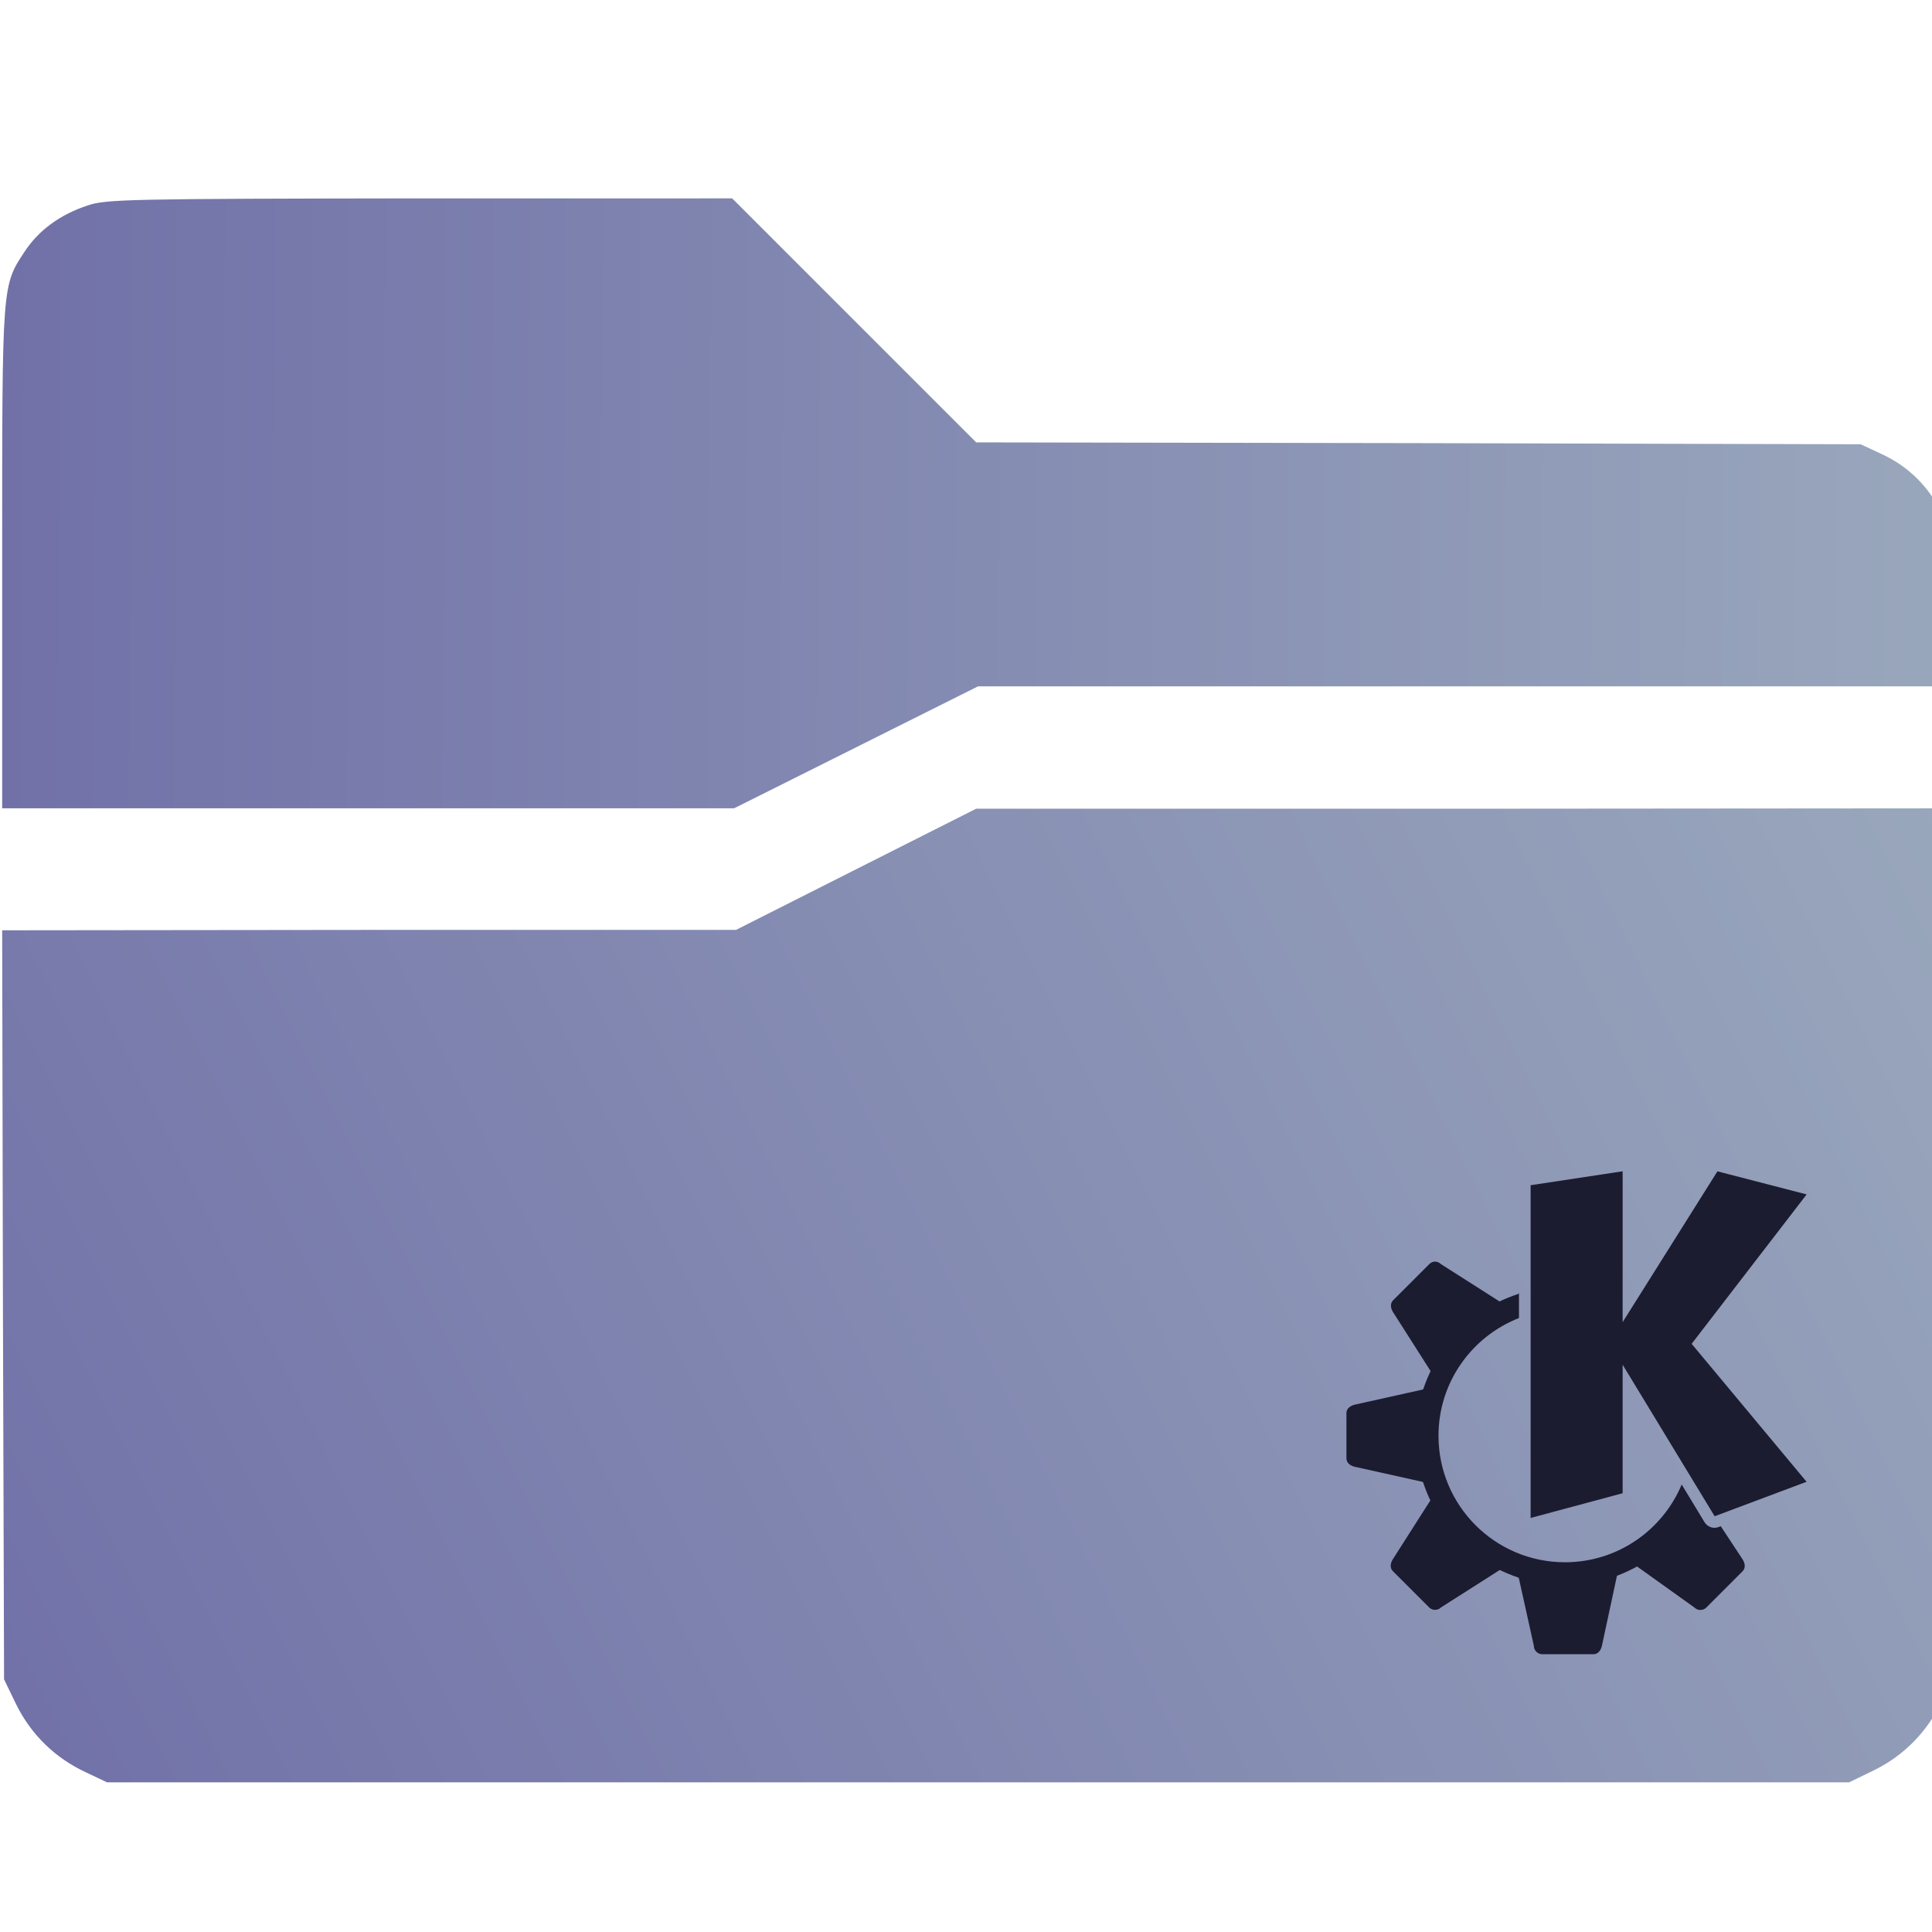 <?xml version="1.0" encoding="UTF-8" standalone="no"?>
<svg
   xmlns:dc="http://purl.org/dc/elements/1.1/"
   xmlns:cc="http://creativecommons.org/ns#"
   xmlns:rdf="http://www.w3.org/1999/02/22-rdf-syntax-ns#"
   xmlns:svg="http://www.w3.org/2000/svg"
   xmlns="http://www.w3.org/2000/svg"
   xmlns:xlink="http://www.w3.org/1999/xlink"
   xmlns:sodipodi="http://sodipodi.sourceforge.net/DTD/sodipodi-0.dtd"
   xmlns:inkscape="http://www.inkscape.org/namespaces/inkscape"
   width="32"
   version="1.1"
   height="32"
   viewBox="0 0 32 32"
   id="svg15"
   sodipodi:docname="folder-KDE.svg"
   inkscape:version="1.0.1 (3bc2e813f5, 2020-09-07)">
  <sodipodi:namedview
     pagecolor="#ffffff"
     bordercolor="#666666"
     borderopacity="1"
     objecttolerance="10"
     gridtolerance="10"
     guidetolerance="10"
     inkscape:pageopacity="0"
     inkscape:pageshadow="2"
     inkscape:window-width="1920"
     inkscape:window-height="1007"
     id="namedview17"
     showgrid="false"
     inkscape:zoom="9.8125"
     inkscape:cx="-9.5980005"
     inkscape:cy="2.9308582"
     inkscape:window-x="0"
     inkscape:window-y="0"
     inkscape:window-maximized="1"
     inkscape:current-layer="layer1"
     inkscape:document-rotation="0" />
  <defs
     id="defs5455">
    <linearGradient
       inkscape:collect="always"
       xlink:href="#linearGradient863"
       id="linearGradient865"
       x1="9917.714"
       y1="2772.738"
       x2="111.331"
       y2="2824.394"
       gradientUnits="userSpaceOnUse" />
    <linearGradient
       inkscape:collect="always"
       id="linearGradient863">
      <stop
         style="stop-color:#99a7bc;stop-opacity:1"
         offset="0"
         id="stop859" />
      <stop
         style="stop-color:#7171a8;stop-opacity:1"
         offset="1"
         id="stop861" />
    </linearGradient>
    <linearGradient
       inkscape:collect="always"
       xlink:href="#linearGradient863"
       id="linearGradient873"
       x1="9896.2"
       y1="1023.4"
       x2="167.056"
       y2="-3824.247"
       gradientUnits="userSpaceOnUse" />
  </defs>
  <g
     inkscape:label="Capa 1"
     inkscape:groupmode="layer"
     id="layer1"
     transform="translate(-384.571,-515.798)">
    <g
       id="g10"
       transform="matrix(0.033,0,0,0.033,384.277,515.701)">
      <g
         transform="matrix(0.1,0,0,-0.1,0,511)"
         id="g8">
        <path
           d="M 526.7,4048.6 C 388.9,4002.7 283.7,3924.2 214.8,3820.9 98.1,3644.8 100,3662.1 100,2282.6 v -1259 h 1836.8 1836.8 l 612.3,306.1 612.3,306.1 h 2451 2451 l -7.7,378.8 c -5.7,359.7 -7.6,380.8 -55.5,484.1 -63.2,135.8 -166.5,239.2 -302.3,302.3 l -107.1,49.7 -2219.4,5.7 -2219.4,3.8 -612.3,612.3 -612.5,612.4 H 2195.1 C 735.2,4083 618.5,4081.1 526.7,4048.6 Z"
           id="path4"
           style="fill:url(#linearGradient865);fill-opacity:1" />
        <path
           d="M 4385.8,717.5 3783.1,413.3 H 1940.6 l -1840.6,-2 3.8,-1880.8 5.7,-1878.9 61.2,-126.3 c 74.6,-151.2 195.2,-267.9 346.3,-338.7 l 109.1,-51.7 H 4998 9370 l 126.3,61.2 c 151.2,74.6 267.9,195.2 338.7,346.3 l 51.7,109.1 5.7,2186.9 3.8,2185 -2452.9,-1.9 H 4988.5 Z"
           id="path6"
           style="fill:url(#linearGradient873);fill-opacity:1" />
      </g>
    </g>
    <path
       style="color:#d3dae3;fill:#1c1c31;fill-opacity:1;stroke-width:0.381"
       d="m 411.447,535.198 -1.524,0.231 v 5.511 l 1.524,-0.409 v -2.129 l 1.524,2.51 1.523,-0.571 -1.904,-2.285 1.905,-2.475 -1.478,-0.382 -1.57,2.498 z m -3.102,1.495 c -0.036,0 -0.072,0.014 -0.1,0.042 l -0.599,0.599 c -0.055,0.055 -0.042,0.134 0,0.2 l 0.62,0.973 c -0.045,0.095 -0.085,0.193 -0.119,0.294 -0.003,0.008 -0.008,0.01 -0.01,0.012 l -1.124,0.25 c -0.076,0.018 -0.141,0.063 -0.141,0.141 v 0.374 0.374 c 0,0.078 0.065,0.124 0.141,0.141 l 1.124,0.25 c 0.005,0.01 0.01,0.014 0.01,0.021 0.033,0.098 0.071,0.193 0.115,0.286 l -0.62,0.972 c -0.042,0.066 -0.055,0.145 0,0.2 l 0.599,0.599 c 0.055,0.055 0.144,0.055 0.199,0 l 0.972,-0.619 c 0.096,0.046 0.194,0.087 0.295,0.121 0.01,0.005 0.012,0.01 0.02,0.01 l 0.249,1.123 c 0,0.078 0.063,0.141 0.141,0.141 h 0.846 c 0.078,0 0.124,-0.065 0.141,-0.141 l 0.249,-1.158 c 0.114,-0.044 0.226,-0.095 0.333,-0.154 l 0.949,0.679 c 0.055,0.055 0.144,0.055 0.199,0 l 0.599,-0.599 c 0.055,-0.055 0.042,-0.134 0,-0.2 l -0.361,-0.547 -0.038,0.014 c -0.086,0.033 -0.182,-0.003 -0.23,-0.08 l -0.379,-0.625 c -0.316,0.756 -1.063,1.288 -1.933,1.288 -1.157,0 -2.095,-0.938 -2.095,-2.095 0,-0.888 0.553,-1.645 1.333,-1.95 v -0.417 l -0.006,0.013 c -0.01,0.006 -0.016,0.01 -0.025,0.011 -0.099,0.034 -0.197,0.072 -0.291,0.118 l -0.97,-0.618 c -0.028,-0.028 -0.064,-0.042 -0.1,-0.042 z"
       class="ColorScheme-Text"
       id="path10-7" />
  </g>
</svg>
